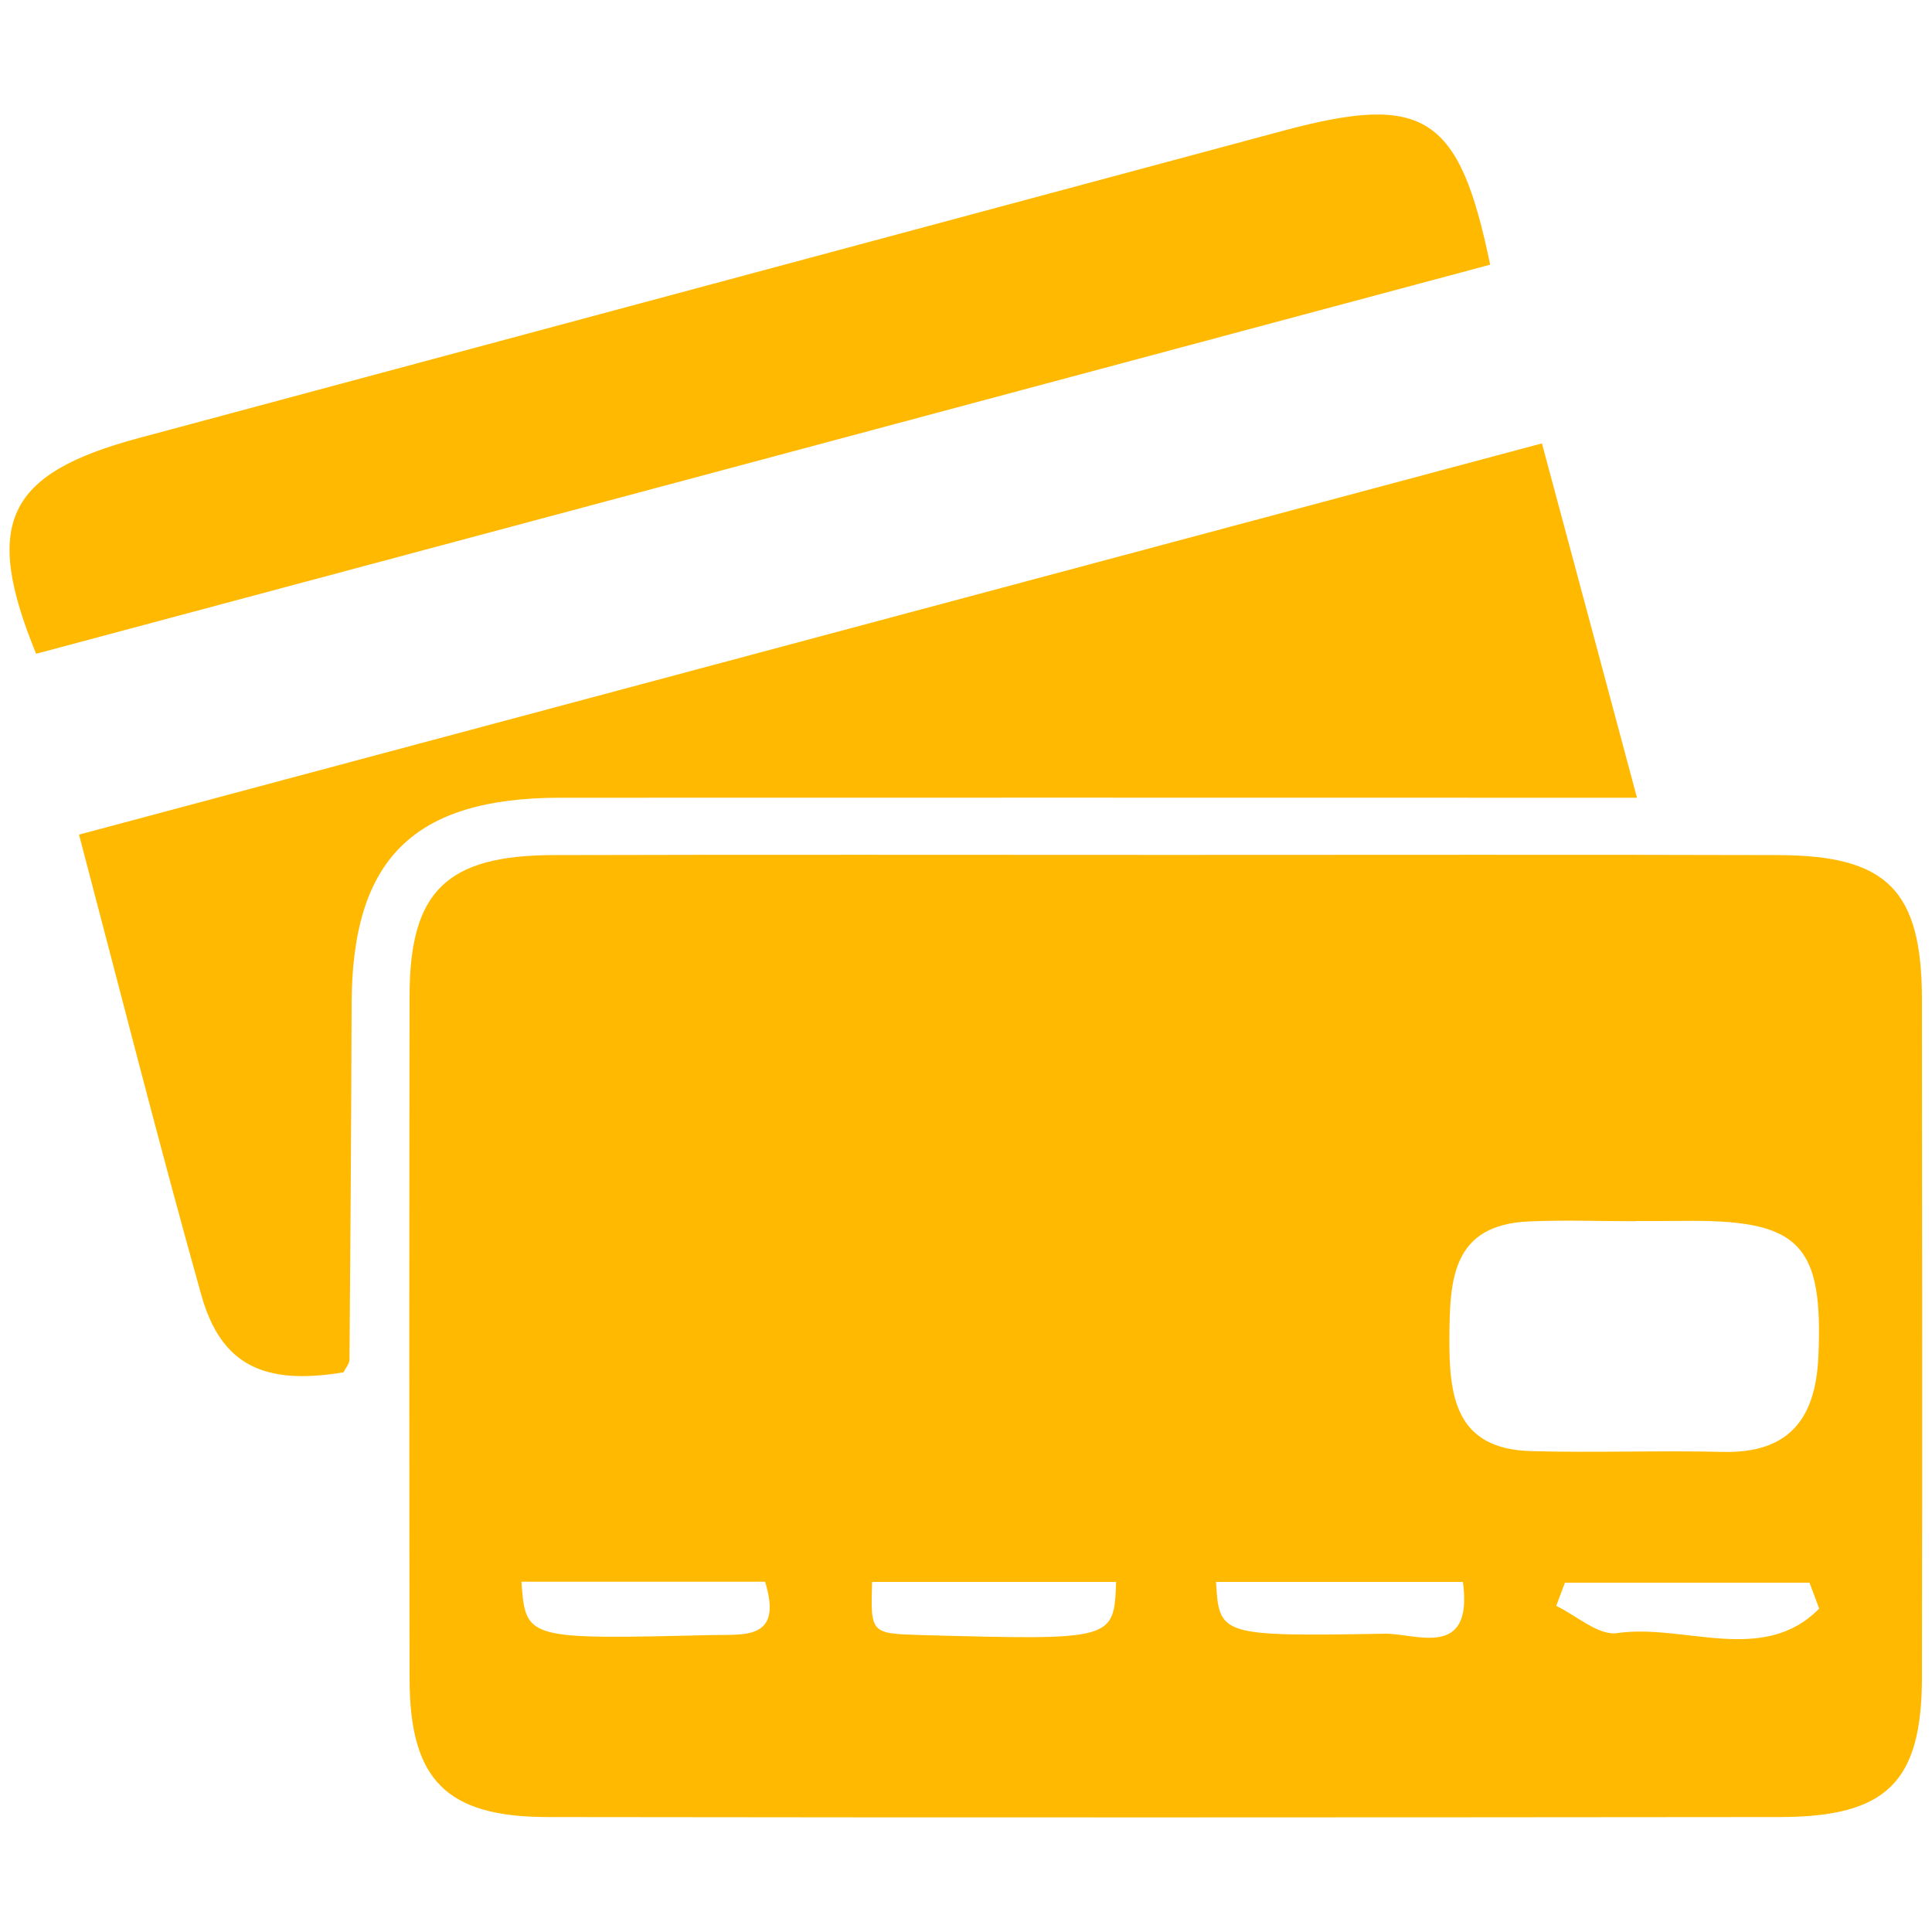 <?xml version="1.0" encoding="utf-8"?>
<!-- Generator: Adobe Illustrator 24.1.3, SVG Export Plug-In . SVG Version: 6.00 Build 0)  -->
<svg version="1.1" id="Layer_1" xmlns="http://www.w3.org/2000/svg" xmlns:xlink="http://www.w3.org/1999/xlink" x="0px" y="0px"
	 viewBox="0 0 100 100" style="enable-background:new 0 0 100 100;" xml:space="preserve">
<style type="text/css">
	.st0{fill:#F4F4F4;}
	.st1{opacity:0.5;clip-path:url(#SVGID_2_);fill:#FFCC29;}
	.st2{opacity:0.5;clip-path:url(#SVGID_4_);fill:#FFCC29;}
	.st3{fill:none;stroke:#FBAE17;stroke-width:3;stroke-miterlimit:10;}
	.st4{fill:#FFFFFF;}
	.st5{fill:#333333;}
	.st6{fill:#FFB900;}
	.st7{fill:none;stroke:#FBAE17;stroke-width:2;stroke-miterlimit:10;}
	.st8{fill:url(#SVGID_5_);}
	.st9{fill:url(#SVGID_6_);}
	.st10{opacity:0.5;clip-path:url(#SVGID_8_);fill:#FFCC29;}
	.st11{fill:url(#SVGID_9_);}
	.st12{fill:url(#SVGID_10_);}
	.st13{opacity:0.8;clip-path:url(#SVGID_14_);fill:#FFCC29;}
	.st14{fill:url(#SVGID_15_);}
	.st15{fill:url(#SVGID_16_);}
	.st16{opacity:0.8;clip-path:url(#SVGID_24_);fill:#FFCC29;}
	.st17{fill:url(#SVGID_25_);}
	.st18{fill:url(#SVGID_26_);}
	.st19{fill:#EEEEEE;}
	.st20{opacity:0.8;clip-path:url(#SVGID_30_);fill:#FFCC29;}
	.st21{fill:url(#SVGID_31_);}
	.st22{fill:url(#SVGID_32_);}
	.st23{fill:url(#SVGID_33_);}
	.st24{clip-path:url(#SVGID_35_);}
	.st25{clip-path:url(#SVGID_37_);}
	.st26{fill:#006837;}
	.st27{clip-path:url(#SVGID_39_);}
	.st28{clip-path:url(#SVGID_41_);}
	.st29{opacity:0.8;clip-path:url(#SVGID_47_);fill:#FFCC29;}
	.st30{fill:url(#SVGID_48_);}
	.st31{fill:none;stroke:#FBAE17;stroke-width:1.568;stroke-miterlimit:10;}
	.st32{fill:url(#SVGID_49_);}
	.st33{opacity:0.8;clip-path:url(#SVGID_55_);fill:#FFCC29;}
	.st34{opacity:0.8;clip-path:url(#SVGID_57_);fill:#FFCC29;}
	.st35{fill:url(#SVGID_58_);}
	.st36{fill:url(#SVGID_59_);}
	.st37{fill:url(#SVGID_60_);}
	.st38{opacity:0.8;clip-path:url(#SVGID_62_);fill:#FFCC29;}
	.st39{fill:url(#SVGID_63_);}
	.st40{fill:url(#SVGID_64_);}
	.st41{fill:url(#SVGID_65_);}
	.st42{fill:url(#SVGID_66_);}
	.st43{fill:url(#SVGID_67_);}
	.st44{fill:url(#SVGID_68_);}
	.st45{fill:url(#SVGID_69_);}
	.st46{opacity:0.8;clip-path:url(#SVGID_71_);fill:#FFCC29;}
	.st47{fill:url(#SVGID_72_);}
	.st48{fill:none;stroke:#FBAE17;stroke-width:1.569;stroke-miterlimit:10;}
	.st49{fill:url(#SVGID_73_);}
	.st50{opacity:0.8;clip-path:url(#SVGID_75_);fill:#FFCC29;}
	.st51{fill:url(#SVGID_76_);}
	.st52{fill:none;stroke:#FBAE17;stroke-width:1.528;stroke-miterlimit:10;}
	.st53{fill:none;stroke:#FBAE17;stroke-width:1.526;stroke-miterlimit:10;}
	.st54{fill:url(#SVGID_77_);}
	.st55{opacity:0.8;clip-path:url(#SVGID_81_);fill:#FFCC29;}
	.st56{fill:url(#SVGID_82_);}
	.st57{fill:url(#SVGID_83_);}
	.st58{opacity:0.8;clip-path:url(#SVGID_85_);fill:#FFCC29;}
	.st59{fill:url(#SVGID_86_);}
	.st60{fill:url(#SVGID_87_);}
	.st61{fill:none;stroke:#FFB900;stroke-width:3;stroke-miterlimit:10;}
	.st62{opacity:0.8;clip-path:url(#SVGID_89_);fill:#FFCC29;}
	.st63{fill:url(#SVGID_90_);}
	.st64{fill:url(#SVGID_91_);}
	.st65{fill:url(#SVGID_92_);}
	.st66{clip-path:url(#SVGID_94_);}
	.st67{clip-path:url(#SVGID_96_);}
	.st68{clip-path:url(#SVGID_98_);}
	.st69{clip-path:url(#SVGID_100_);}
	.st70{opacity:0.8;clip-path:url(#SVGID_104_);fill:#FFCC29;}
	.st71{fill:url(#SVGID_105_);}
	.st72{fill:url(#SVGID_106_);}
	.st73{fill:url(#SVGID_107_);}
	.st74{clip-path:url(#SVGID_109_);}
	.st75{clip-path:url(#SVGID_111_);}
	.st76{clip-path:url(#SVGID_113_);}
	.st77{clip-path:url(#SVGID_115_);}
	.st78{opacity:0.8;clip-path:url(#SVGID_119_);fill:#FFCC29;}
	.st79{fill:url(#SVGID_120_);}
	.st80{fill:url(#SVGID_121_);}
	.st81{opacity:0.8;clip-path:url(#SVGID_127_);fill:#FFCC29;}
	.st82{fill:url(#SVGID_128_);}
	.st83{fill:url(#SVGID_129_);}
</style>
<g>
	<path class="st6" d="M60.68,44.25c10.45,0,20.9-0.02,31.35,0.01c5.67,0.01,7.45,1.83,7.45,7.52c0.01,11.68,0.02,23.36,0,35.04
		c-0.01,5.42-1.82,7.22-7.35,7.23c-21.27,0.02-42.54,0.03-63.81,0c-5.22-0.01-7.11-1.93-7.12-7.13c-0.02-11.8-0.02-23.61,0-35.41
		c0.01-5.36,1.91-7.23,7.4-7.25C39.29,44.23,49.99,44.25,60.68,44.25z M84.66,63.2c0,0,0,0.01,0,0.01c-1.84,0-3.67-0.07-5.51,0.01
		c-3.98,0.17-4.11,2.98-4.13,5.99c-0.02,3.07,0.31,5.8,4.24,5.9c3.3,0.09,6.61-0.04,9.91,0.04c3.45,0.08,4.81-1.73,4.95-4.95
		c0.25-5.7-0.93-7.01-6.52-7.01C86.62,63.2,85.64,63.2,84.66,63.2z M57.77,81.88c-4.21,0-8.42,0-12.63,0
		c-0.08,2.67-0.08,2.67,2.54,2.75C57.66,84.9,57.66,84.9,57.77,81.88z M75.72,81.88c-4.52,0-8.65,0-12.78,0
		c0.17,2.76,0.17,2.83,8.75,2.68C73.27,84.54,76.27,85.92,75.72,81.88z M94.16,83.26c-0.17-0.45-0.33-0.89-0.5-1.34
		c-4.22,0-8.44,0-12.66,0c-0.15,0.4-0.3,0.8-0.45,1.2c1.05,0.5,2.19,1.55,3.15,1.41C87.14,84.02,91.26,86.22,94.16,83.26z
		 M26.99,81.87c0.22,2.99,0.22,2.99,9.85,2.76c1.69-0.04,3.7,0.28,2.76-2.76C35.5,81.87,31.4,81.87,26.99,81.87z"/>
	<path class="st6" d="M17.78,71.03c-4.11,0.69-6.34-0.37-7.36-4C8.24,59.26,6.26,51.44,4.09,43.2c25.3-6.77,50.41-13.48,75.72-20.25
		c1.69,6.29,3.24,12.06,4.92,18.34c-1.59,0-2.88,0-4.18,0c-17.19,0-34.38-0.01-51.56,0c-7.59,0.01-10.77,3.17-10.79,10.67
		c-0.02,6.14-0.06,12.27-0.11,18.41C18.08,70.6,17.89,70.81,17.78,71.03z"/>
	<path class="st6" d="M77.13,13.7C52.05,20.42,26.95,27.13,1.87,33.84c-2.78-6.78-1.51-9.33,5.29-11.16
		c19.79-5.31,39.57-10.63,59.36-15.94C73.73,4.82,75.54,5.98,77.13,13.7z"/>
</g>
</svg>
